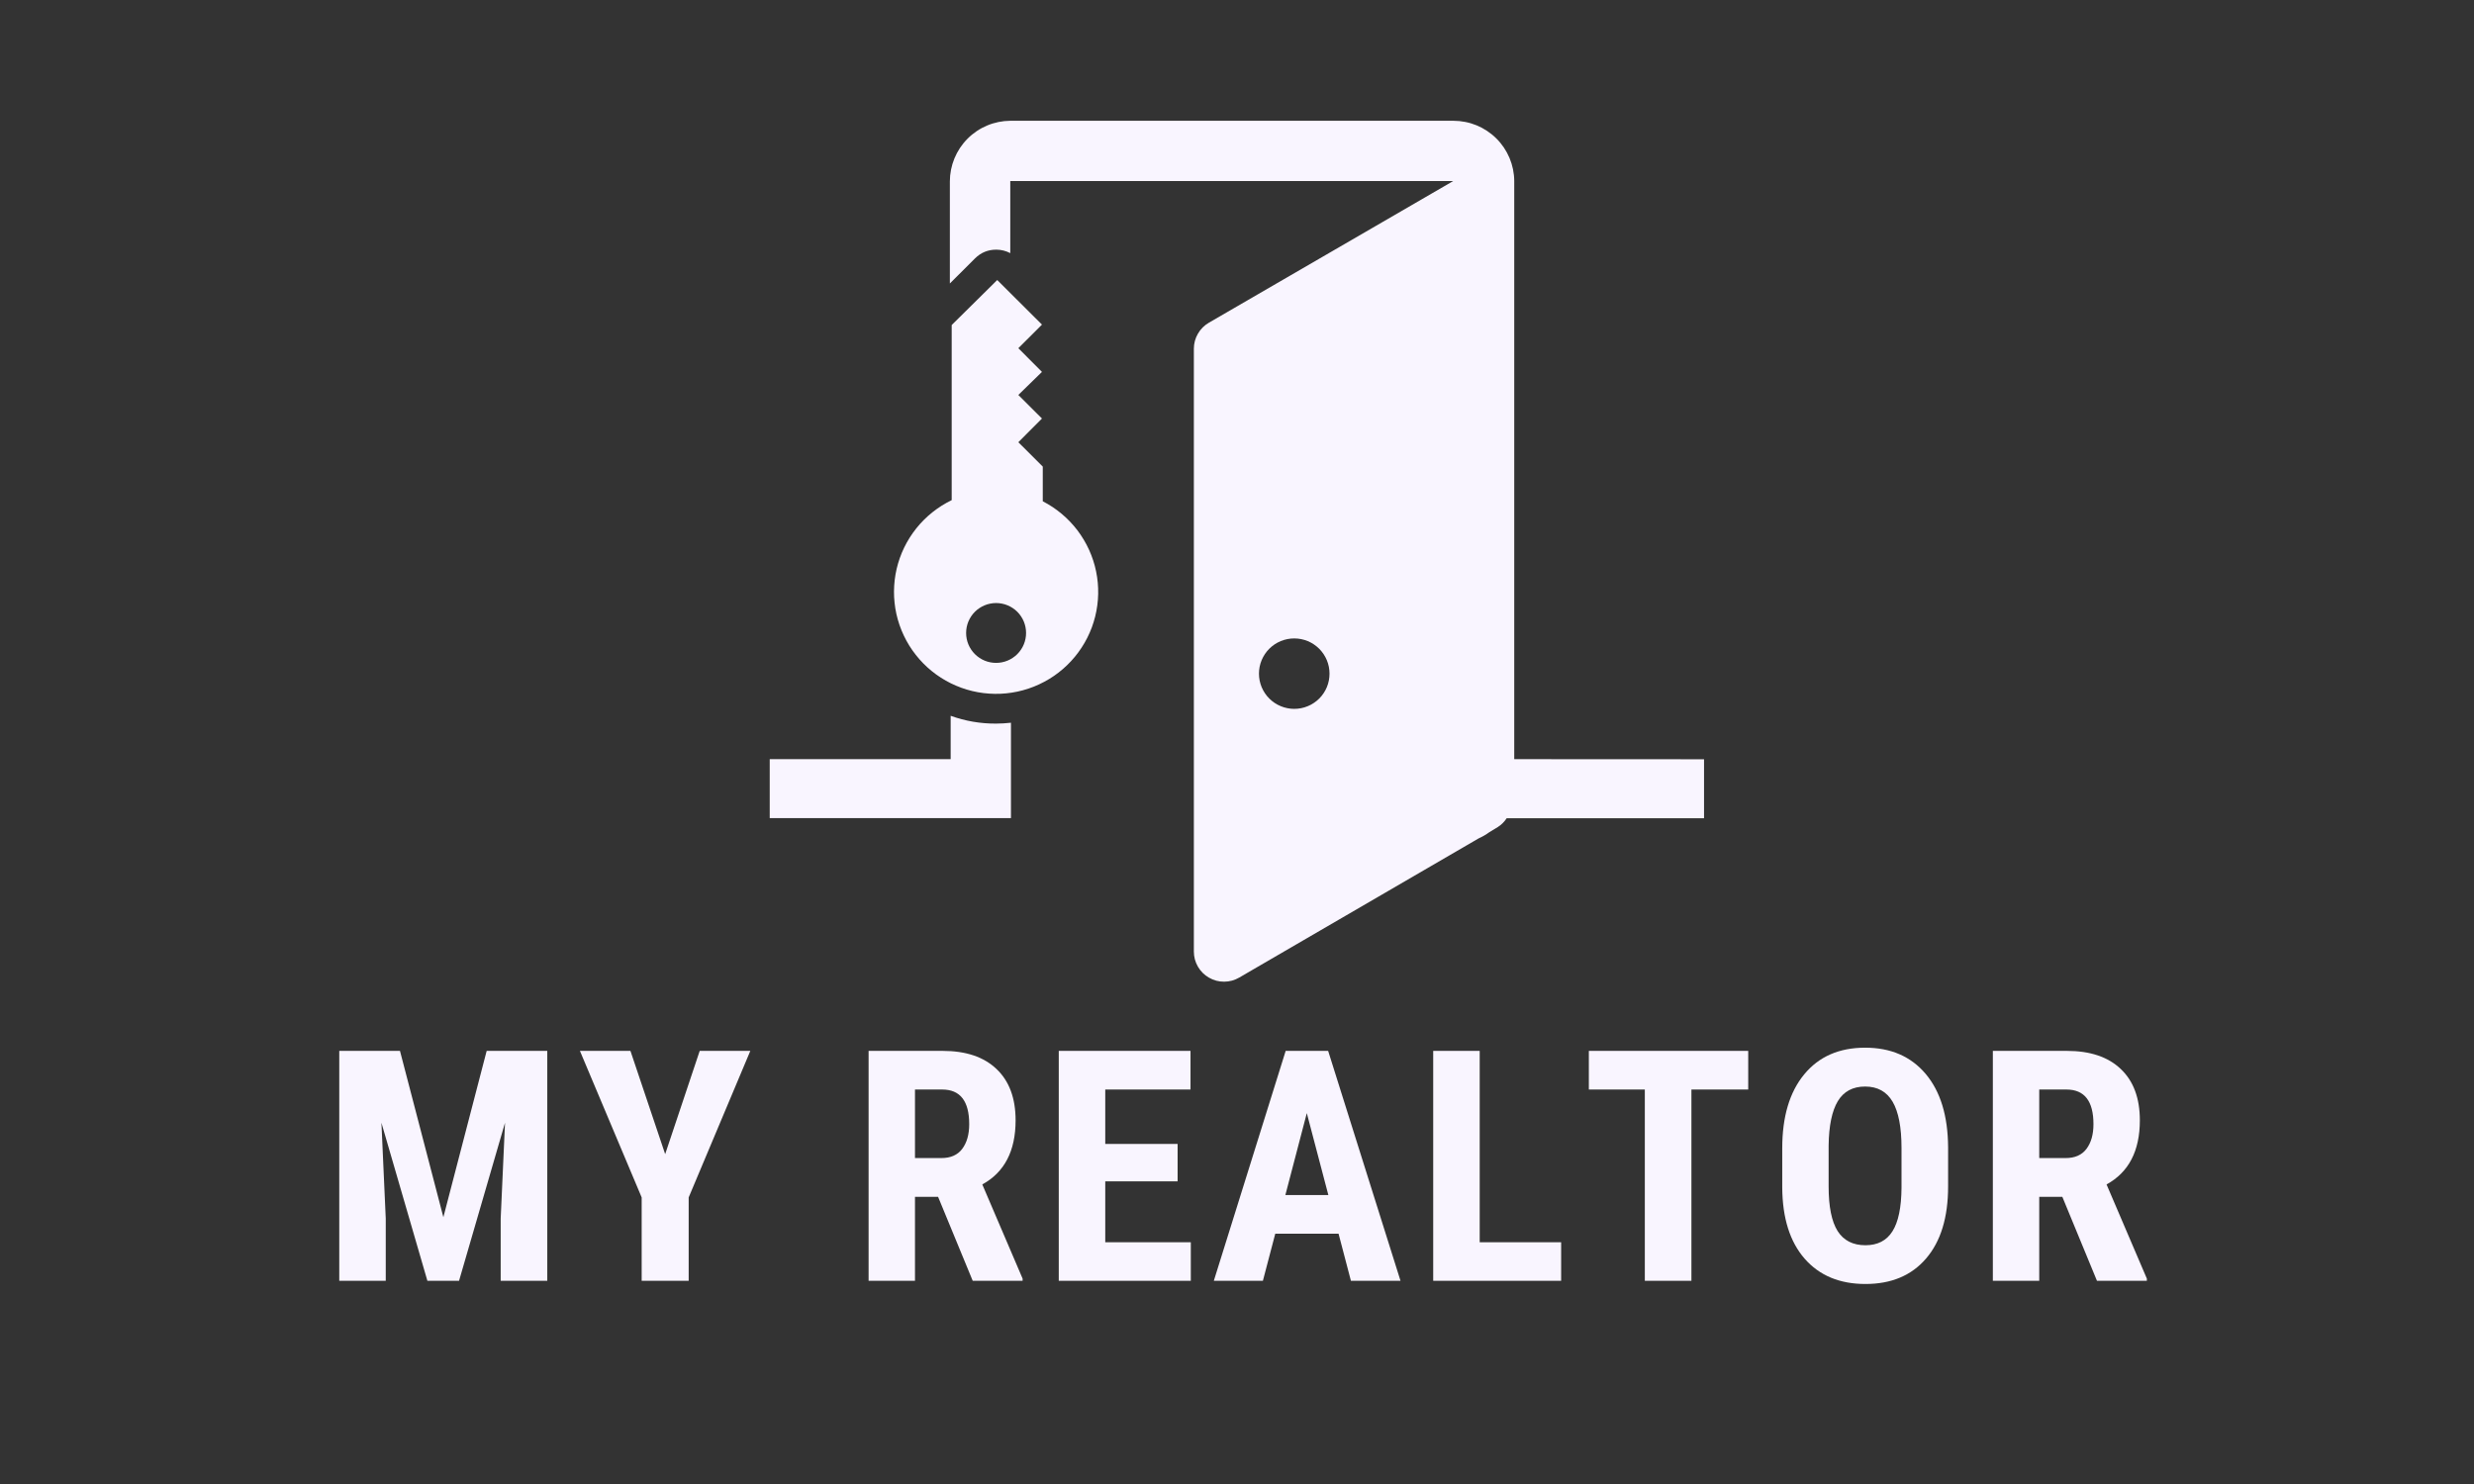 <?xml version="1.0" encoding="UTF-8"?>
<svg xmlns="http://www.w3.org/2000/svg" xmlns:xlink="http://www.w3.org/1999/xlink" width="375pt" height="225pt" viewBox="0 0 375 225" version="1.2">
<rect x="0" y="0" width="375" height="225" fill="#333333" stroke="none"/>
<defs>
<g>
<symbol overflow="visible" id="glyph0-0">
<path style="stroke:none;" d="M 16.734 0 L 2.484 0 L 2.484 -34.859 L 16.734 -34.859 Z M 15.641 -2.062 L 15.641 -32.797 L 10.156 -17.422 Z M 3.562 -32.578 L 3.562 -2.25 L 8.984 -17.422 Z M 4.375 -1.297 L 14.719 -1.297 L 9.547 -15.781 Z M 9.547 -19.062 L 14.719 -33.562 L 4.375 -33.562 Z M 9.547 -19.062 "/>
</symbol>
<symbol overflow="visible" id="glyph0-1">
<path style="stroke:none;" d="M 12 -34.859 L 18.578 -9.641 L 25.141 -34.859 L 34.328 -34.859 L 34.328 0 L 27.266 0 L 27.266 -9.438 L 27.922 -23.969 L 20.953 0 L 16.156 0 L 9.188 -23.969 L 9.844 -9.438 L 9.844 0 L 2.797 0 L 2.797 -34.859 Z M 12 -34.859 "/>
</symbol>
<symbol overflow="visible" id="glyph0-2">
<path style="stroke:none;" d="M 13.312 -19.203 L 18.547 -34.859 L 26.219 -34.859 L 16.875 -12.641 L 16.875 0 L 9.75 0 L 9.75 -12.641 L 0.391 -34.859 L 8.047 -34.859 Z M 13.312 -19.203 "/>
</symbol>
<symbol overflow="visible" id="glyph0-3">
<path style="stroke:none;" d=""/>
</symbol>
<symbol overflow="visible" id="glyph0-4">
<path style="stroke:none;" d="M 13.359 -12.734 L 9.859 -12.734 L 9.859 0 L 2.828 0 L 2.828 -34.859 L 14.047 -34.859 C 17.578 -34.859 20.301 -33.941 22.219 -32.109 C 24.145 -30.285 25.109 -27.691 25.109 -24.328 C 25.109 -19.691 23.426 -16.453 20.062 -14.609 L 26.172 -0.328 L 26.172 0 L 18.609 0 Z M 9.859 -18.609 L 13.859 -18.609 C 15.266 -18.609 16.316 -19.07 17.016 -20 C 17.723 -20.938 18.078 -22.188 18.078 -23.75 C 18.078 -27.25 16.711 -29 13.984 -29 L 9.859 -29 Z M 9.859 -18.609 "/>
</symbol>
<symbol overflow="visible" id="glyph0-5">
<path style="stroke:none;" d="M 20.812 -15.078 L 9.844 -15.078 L 9.844 -5.844 L 22.812 -5.844 L 22.812 0 L 2.797 0 L 2.797 -34.859 L 22.766 -34.859 L 22.766 -29 L 9.844 -29 L 9.844 -20.75 L 20.812 -20.75 Z M 20.812 -15.078 "/>
</symbol>
<symbol overflow="visible" id="glyph0-6">
<path style="stroke:none;" d="M 19.438 -7.141 L 9.844 -7.141 L 7.969 0 L 0.531 0 L 11.422 -34.859 L 17.859 -34.859 L 28.828 0 L 21.312 0 Z M 11.375 -13 L 17.891 -13 L 14.625 -25.422 Z M 11.375 -13 "/>
</symbol>
<symbol overflow="visible" id="glyph0-7">
<path style="stroke:none;" d="M 9.844 -5.844 L 22.188 -5.844 L 22.188 0 L 2.797 0 L 2.797 -34.859 L 9.844 -34.859 Z M 9.844 -5.844 "/>
</symbol>
<symbol overflow="visible" id="glyph0-8">
<path style="stroke:none;" d="M 25.375 -29 L 16.766 -29 L 16.766 0 L 9.703 0 L 9.703 -29 L 1.219 -29 L 1.219 -34.859 L 25.375 -34.859 Z M 25.375 -29 "/>
</symbol>
<symbol overflow="visible" id="glyph0-9">
<path style="stroke:none;" d="M 27.344 -14.297 C 27.344 -9.617 26.234 -5.984 24.016 -3.391 C 21.805 -0.805 18.738 0.484 14.812 0.484 C 10.906 0.484 7.832 -0.797 5.594 -3.359 C 3.363 -5.922 2.234 -9.508 2.203 -14.125 L 2.203 -20.094 C 2.203 -24.875 3.312 -28.609 5.531 -31.297 C 7.75 -33.992 10.828 -35.344 14.766 -35.344 C 18.648 -35.344 21.707 -34.02 23.938 -31.375 C 26.176 -28.727 27.312 -25.02 27.344 -20.25 Z M 20.281 -20.141 C 20.281 -23.273 19.832 -25.609 18.938 -27.141 C 18.039 -28.68 16.648 -29.453 14.766 -29.453 C 12.898 -29.453 11.52 -28.711 10.625 -27.234 C 9.738 -25.754 9.273 -23.508 9.234 -20.5 L 9.234 -14.297 C 9.234 -11.242 9.688 -8.992 10.594 -7.547 C 11.508 -6.109 12.914 -5.391 14.812 -5.391 C 16.656 -5.391 18.02 -6.094 18.906 -7.5 C 19.801 -8.914 20.258 -11.109 20.281 -14.078 Z M 20.281 -20.141 "/>
</symbol>
</g>
<clipPath id="clip1">
  <path d="M 116.672 18.07 L 258.422 18.07 L 258.422 149 L 116.672 149 Z M 116.672 18.07 "/>
</clipPath>
</defs>
<g id="surface1">
<path style=" stroke:none;fill-rule:nonzero;fill:rgb(97.649%,96.078%,100%);fill-opacity:1;" d="M 158.059 76.004 L 158.059 70.742 L 154.355 67.047 L 157.938 63.457 L 154.355 59.883 L 157.938 56.383 L 154.355 52.793 L 157.938 49.215 L 151.156 42.457 L 144.254 49.281 L 144.254 75.832 C 143.734 76.082 143.23 76.363 142.742 76.668 C 142.254 76.977 141.785 77.309 141.336 77.668 C 140.883 78.027 140.453 78.41 140.047 78.816 C 139.641 79.223 139.254 79.648 138.895 80.102 C 138.535 80.551 138.203 81.02 137.895 81.504 C 137.586 81.992 137.309 82.492 137.055 83.012 C 136.805 83.531 136.582 84.059 136.391 84.602 C 136.199 85.145 136.039 85.699 135.906 86.258 C 135.777 86.82 135.68 87.387 135.613 87.957 C 135.547 88.527 135.512 89.102 135.508 89.68 C 135.504 90.254 135.535 90.828 135.598 91.398 C 135.656 91.973 135.75 92.539 135.875 93.102 C 136 93.664 136.156 94.215 136.344 94.762 C 136.531 95.305 136.75 95.84 136.996 96.359 C 137.242 96.879 137.516 97.383 137.82 97.875 C 138.121 98.363 138.453 98.832 138.809 99.285 C 139.164 99.738 139.543 100.172 139.949 100.582 C 140.352 100.992 140.777 101.379 141.227 101.742 C 141.672 102.105 142.141 102.441 142.625 102.754 C 143.109 103.062 143.609 103.348 144.129 103.602 C 144.645 103.855 145.176 104.082 145.715 104.277 C 146.258 104.473 146.809 104.641 147.371 104.773 C 147.93 104.906 148.496 105.012 149.07 105.082 C 149.641 105.152 150.215 105.191 150.793 105.199 C 151.367 105.207 151.945 105.184 152.516 105.125 C 153.09 105.066 153.66 104.98 154.223 104.859 C 154.785 104.738 155.344 104.586 155.891 104.402 C 156.438 104.223 156.973 104.008 157.492 103.766 C 158.016 103.523 158.523 103.254 159.016 102.957 C 159.512 102.656 159.984 102.332 160.441 101.98 C 160.898 101.629 161.332 101.254 161.746 100.852 C 162.16 100.453 162.551 100.031 162.918 99.586 C 163.285 99.141 163.629 98.68 163.941 98.195 C 164.258 97.715 164.543 97.215 164.805 96.703 C 165.062 96.188 165.293 95.66 165.496 95.121 C 165.695 94.582 165.863 94.031 166.004 93.473 C 166.141 92.914 166.25 92.352 166.324 91.781 C 166.402 91.211 166.445 90.637 166.457 90.062 C 166.469 89.484 166.449 88.91 166.395 88.34 C 166.344 87.766 166.258 87.195 166.141 86.633 C 166.027 86.07 165.879 85.512 165.699 84.965 C 165.523 84.418 165.312 83.883 165.074 83.359 C 164.836 82.836 164.57 82.324 164.273 81.832 C 163.98 81.336 163.656 80.859 163.309 80.402 C 162.961 79.945 162.586 79.508 162.188 79.09 C 161.793 78.672 161.371 78.281 160.93 77.91 C 160.488 77.539 160.027 77.195 159.547 76.875 C 159.066 76.559 158.57 76.266 158.059 76.004 Z M 150.984 100.504 C 150.688 100.504 150.391 100.477 150.098 100.418 C 149.805 100.359 149.52 100.273 149.246 100.16 C 148.969 100.047 148.707 99.906 148.461 99.738 C 148.211 99.574 147.98 99.387 147.77 99.176 C 147.559 98.965 147.371 98.734 147.207 98.488 C 147.039 98.242 146.902 97.98 146.785 97.703 C 146.672 97.43 146.586 97.145 146.527 96.852 C 146.469 96.559 146.441 96.266 146.441 95.969 C 146.441 95.668 146.469 95.375 146.527 95.082 C 146.586 94.789 146.672 94.508 146.785 94.23 C 146.902 93.957 147.039 93.695 147.207 93.445 C 147.371 93.199 147.559 92.969 147.77 92.758 C 147.98 92.547 148.211 92.359 148.461 92.195 C 148.707 92.031 148.969 91.891 149.246 91.777 C 149.52 91.66 149.805 91.574 150.098 91.52 C 150.391 91.461 150.688 91.43 150.984 91.43 C 151.281 91.43 151.578 91.461 151.871 91.52 C 152.164 91.574 152.449 91.66 152.723 91.777 C 153 91.891 153.262 92.031 153.508 92.195 C 153.758 92.359 153.988 92.547 154.199 92.758 C 154.41 92.969 154.598 93.199 154.762 93.445 C 154.93 93.695 155.07 93.957 155.184 94.23 C 155.297 94.508 155.383 94.789 155.441 95.082 C 155.5 95.375 155.527 95.668 155.527 95.969 C 155.527 96.266 155.5 96.559 155.441 96.852 C 155.383 97.145 155.297 97.43 155.184 97.703 C 155.07 97.98 154.93 98.242 154.762 98.488 C 154.598 98.734 154.41 98.965 154.199 99.176 C 153.988 99.387 153.758 99.574 153.508 99.738 C 153.262 99.906 153 100.047 152.723 100.16 C 152.449 100.273 152.164 100.359 151.871 100.418 C 151.578 100.477 151.281 100.504 150.984 100.504 Z M 150.984 100.504 "/>
<g clip-path="url(#clip1)" clip-rule="nonzero">
<path style=" stroke:none;fill-rule:nonzero;fill:rgb(97.649%,96.078%,100%);fill-opacity:1;" d="M 144.098 108.527 L 144.098 115.102 L 116.672 115.102 L 116.672 124.043 L 153.238 124.043 L 153.238 109.578 C 152.484 109.664 151.73 109.707 150.973 109.711 C 148.609 109.723 146.316 109.328 144.098 108.527 Z M 229.523 115.102 L 229.523 27.449 C 229.52 26.848 229.457 26.254 229.336 25.664 C 229.215 25.074 229.039 24.504 228.805 23.949 C 228.57 23.395 228.285 22.867 227.949 22.367 C 227.613 21.871 227.23 21.406 226.801 20.984 C 226.375 20.559 225.91 20.184 225.406 19.848 C 224.906 19.516 224.375 19.234 223.82 19.004 C 223.262 18.777 222.688 18.602 222.098 18.488 C 221.504 18.371 220.906 18.312 220.305 18.312 L 153.133 18.312 C 152.527 18.316 151.934 18.379 151.344 18.5 C 150.75 18.621 150.18 18.797 149.625 19.031 C 149.066 19.266 148.539 19.547 148.039 19.887 C 147.543 20.223 147.078 20.602 146.656 21.031 C 146.23 21.457 145.852 21.922 145.516 22.422 C 145.184 22.926 144.902 23.453 144.672 24.008 C 144.441 24.566 144.27 25.137 144.152 25.73 C 144.035 26.32 143.977 26.914 143.977 27.516 L 143.977 42.98 L 147.797 39.168 C 148.695 38.285 149.773 37.844 151.039 37.852 C 151.777 37.859 152.477 38.035 153.133 38.379 L 153.133 27.449 L 220.277 27.449 L 183.242 48.926 C 182.539 49.336 181.98 49.891 181.574 50.598 C 181.168 51.301 180.965 52.059 180.961 52.871 L 180.961 144.27 C 180.961 145.09 181.168 145.852 181.574 146.559 C 181.984 147.266 182.547 147.824 183.254 148.23 C 183.965 148.641 184.73 148.844 185.551 148.84 C 186.367 148.836 187.129 148.629 187.84 148.215 L 224.137 127.109 C 224.707 126.855 225.242 126.547 225.746 126.176 L 227.062 125.375 C 227.594 125.027 228.031 124.59 228.379 124.059 L 258.293 124.059 L 258.293 115.117 Z M 196.176 107.477 C 195.824 107.477 195.477 107.441 195.133 107.371 C 194.789 107.305 194.453 107.203 194.129 107.066 C 193.805 106.934 193.496 106.77 193.203 106.574 C 192.914 106.379 192.641 106.16 192.395 105.91 C 192.145 105.664 191.926 105.395 191.73 105.102 C 191.535 104.809 191.371 104.504 191.234 104.18 C 191.102 103.855 191 103.52 190.93 103.176 C 190.863 102.832 190.828 102.484 190.828 102.137 C 190.828 101.785 190.863 101.438 190.93 101.094 C 191 100.75 191.102 100.414 191.234 100.094 C 191.371 99.77 191.535 99.461 191.73 99.168 C 191.926 98.879 192.145 98.609 192.395 98.359 C 192.641 98.113 192.914 97.891 193.203 97.695 C 193.496 97.5 193.805 97.336 194.129 97.203 C 194.453 97.066 194.789 96.969 195.133 96.898 C 195.477 96.832 195.824 96.797 196.176 96.797 C 196.527 96.797 196.875 96.832 197.219 96.898 C 197.562 96.969 197.898 97.066 198.223 97.203 C 198.547 97.336 198.855 97.5 199.145 97.695 C 199.438 97.891 199.707 98.113 199.957 98.359 C 200.203 98.609 200.426 98.879 200.621 99.168 C 200.816 99.461 200.98 99.77 201.117 100.094 C 201.25 100.414 201.352 100.75 201.422 101.094 C 201.488 101.438 201.523 101.785 201.523 102.137 C 201.523 102.484 201.492 102.832 201.422 103.18 C 201.355 103.523 201.254 103.855 201.121 104.18 C 200.984 104.504 200.82 104.812 200.625 105.105 C 200.43 105.398 200.211 105.668 199.961 105.914 C 199.711 106.164 199.441 106.383 199.148 106.578 C 198.855 106.773 198.547 106.938 198.223 107.07 C 197.898 107.207 197.562 107.305 197.219 107.375 C 196.875 107.441 196.527 107.477 196.176 107.477 Z M 196.176 107.477 "/>
</g>
<g style="fill:rgb(97.649%,96.078%,100%);fill-opacity:1;">
  <use xlink:href="#glyph0-1" x="48.627" y="194.191"/>
</g>
<g style="fill:rgb(97.649%,96.078%,100%);fill-opacity:1;">
  <use xlink:href="#glyph0-2" x="87.512" y="194.191"/>
</g>
<g style="fill:rgb(97.649%,96.078%,100%);fill-opacity:1;">
  <use xlink:href="#glyph0-3" x="115.818" y="194.191"/>
</g>
<g style="fill:rgb(97.649%,96.078%,100%);fill-opacity:1;">
  <use xlink:href="#glyph0-4" x="128.831" y="194.191"/>
</g>
<g style="fill:rgb(97.649%,96.078%,100%);fill-opacity:1;">
  <use xlink:href="#glyph0-5" x="157.687" y="194.191"/>
</g>
<g style="fill:rgb(97.649%,96.078%,100%);fill-opacity:1;">
  <use xlink:href="#glyph0-6" x="183.456" y="194.191"/>
</g>
<g style="fill:rgb(97.649%,96.078%,100%);fill-opacity:1;">
  <use xlink:href="#glyph0-7" x="214.443" y="194.191"/>
</g>
<g style="fill:rgb(97.649%,96.078%,100%);fill-opacity:1;">
  <use xlink:href="#glyph0-8" x="239.613" y="194.191"/>
</g>
<g style="fill:rgb(97.649%,96.078%,100%);fill-opacity:1;">
  <use xlink:href="#glyph0-9" x="267.943" y="194.191"/>
</g>
<g style="fill:rgb(97.649%,96.078%,100%);fill-opacity:1;">
  <use xlink:href="#glyph0-4" x="299.241" y="194.191"/>
</g>
</g>
</svg>
